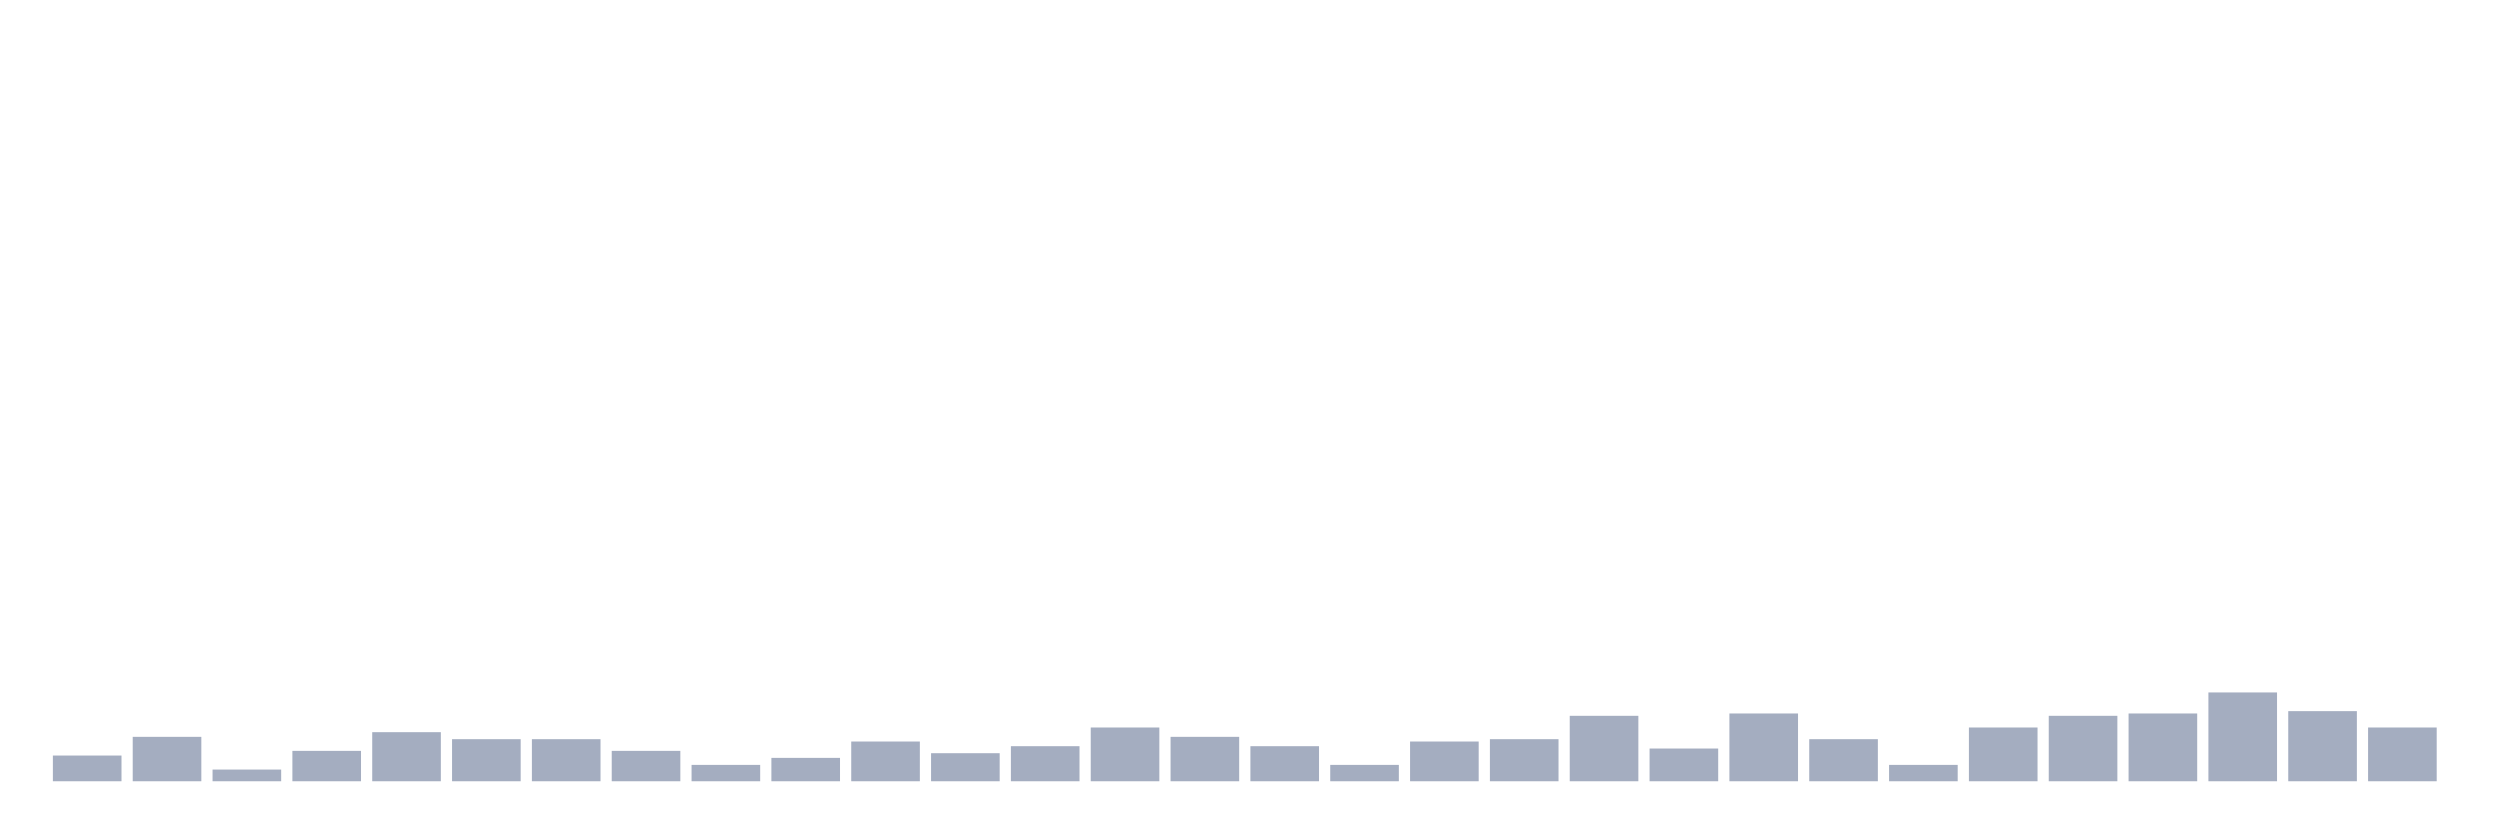 <svg xmlns="http://www.w3.org/2000/svg" viewBox="0 0 480 160"><g transform="translate(10,10)"><rect class="bar" x="0.153" width="13.175" y="135.064" height="4.936" fill="rgb(164,173,192)"></rect><rect class="bar" x="15.482" width="13.175" y="131.474" height="8.526" fill="rgb(164,173,192)"></rect><rect class="bar" x="30.81" width="13.175" y="137.756" height="2.244" fill="rgb(164,173,192)"></rect><rect class="bar" x="46.138" width="13.175" y="134.167" height="5.833" fill="rgb(164,173,192)"></rect><rect class="bar" x="61.466" width="13.175" y="130.577" height="9.423" fill="rgb(164,173,192)"></rect><rect class="bar" x="76.794" width="13.175" y="131.923" height="8.077" fill="rgb(164,173,192)"></rect><rect class="bar" x="92.123" width="13.175" y="131.923" height="8.077" fill="rgb(164,173,192)"></rect><rect class="bar" x="107.451" width="13.175" y="134.167" height="5.833" fill="rgb(164,173,192)"></rect><rect class="bar" x="122.779" width="13.175" y="136.859" height="3.141" fill="rgb(164,173,192)"></rect><rect class="bar" x="138.107" width="13.175" y="135.513" height="4.487" fill="rgb(164,173,192)"></rect><rect class="bar" x="153.436" width="13.175" y="132.372" height="7.628" fill="rgb(164,173,192)"></rect><rect class="bar" x="168.764" width="13.175" y="134.615" height="5.385" fill="rgb(164,173,192)"></rect><rect class="bar" x="184.092" width="13.175" y="133.269" height="6.731" fill="rgb(164,173,192)"></rect><rect class="bar" x="199.42" width="13.175" y="129.679" height="10.321" fill="rgb(164,173,192)"></rect><rect class="bar" x="214.748" width="13.175" y="131.474" height="8.526" fill="rgb(164,173,192)"></rect><rect class="bar" x="230.077" width="13.175" y="133.269" height="6.731" fill="rgb(164,173,192)"></rect><rect class="bar" x="245.405" width="13.175" y="136.859" height="3.141" fill="rgb(164,173,192)"></rect><rect class="bar" x="260.733" width="13.175" y="132.372" height="7.628" fill="rgb(164,173,192)"></rect><rect class="bar" x="276.061" width="13.175" y="131.923" height="8.077" fill="rgb(164,173,192)"></rect><rect class="bar" x="291.39" width="13.175" y="127.436" height="12.564" fill="rgb(164,173,192)"></rect><rect class="bar" x="306.718" width="13.175" y="133.718" height="6.282" fill="rgb(164,173,192)"></rect><rect class="bar" x="322.046" width="13.175" y="126.987" height="13.013" fill="rgb(164,173,192)"></rect><rect class="bar" x="337.374" width="13.175" y="131.923" height="8.077" fill="rgb(164,173,192)"></rect><rect class="bar" x="352.702" width="13.175" y="136.859" height="3.141" fill="rgb(164,173,192)"></rect><rect class="bar" x="368.031" width="13.175" y="129.679" height="10.321" fill="rgb(164,173,192)"></rect><rect class="bar" x="383.359" width="13.175" y="127.436" height="12.564" fill="rgb(164,173,192)"></rect><rect class="bar" x="398.687" width="13.175" y="126.987" height="13.013" fill="rgb(164,173,192)"></rect><rect class="bar" x="414.015" width="13.175" y="122.949" height="17.051" fill="rgb(164,173,192)"></rect><rect class="bar" x="429.344" width="13.175" y="126.538" height="13.462" fill="rgb(164,173,192)"></rect><rect class="bar" x="444.672" width="13.175" y="129.679" height="10.321" fill="rgb(164,173,192)"></rect></g></svg>